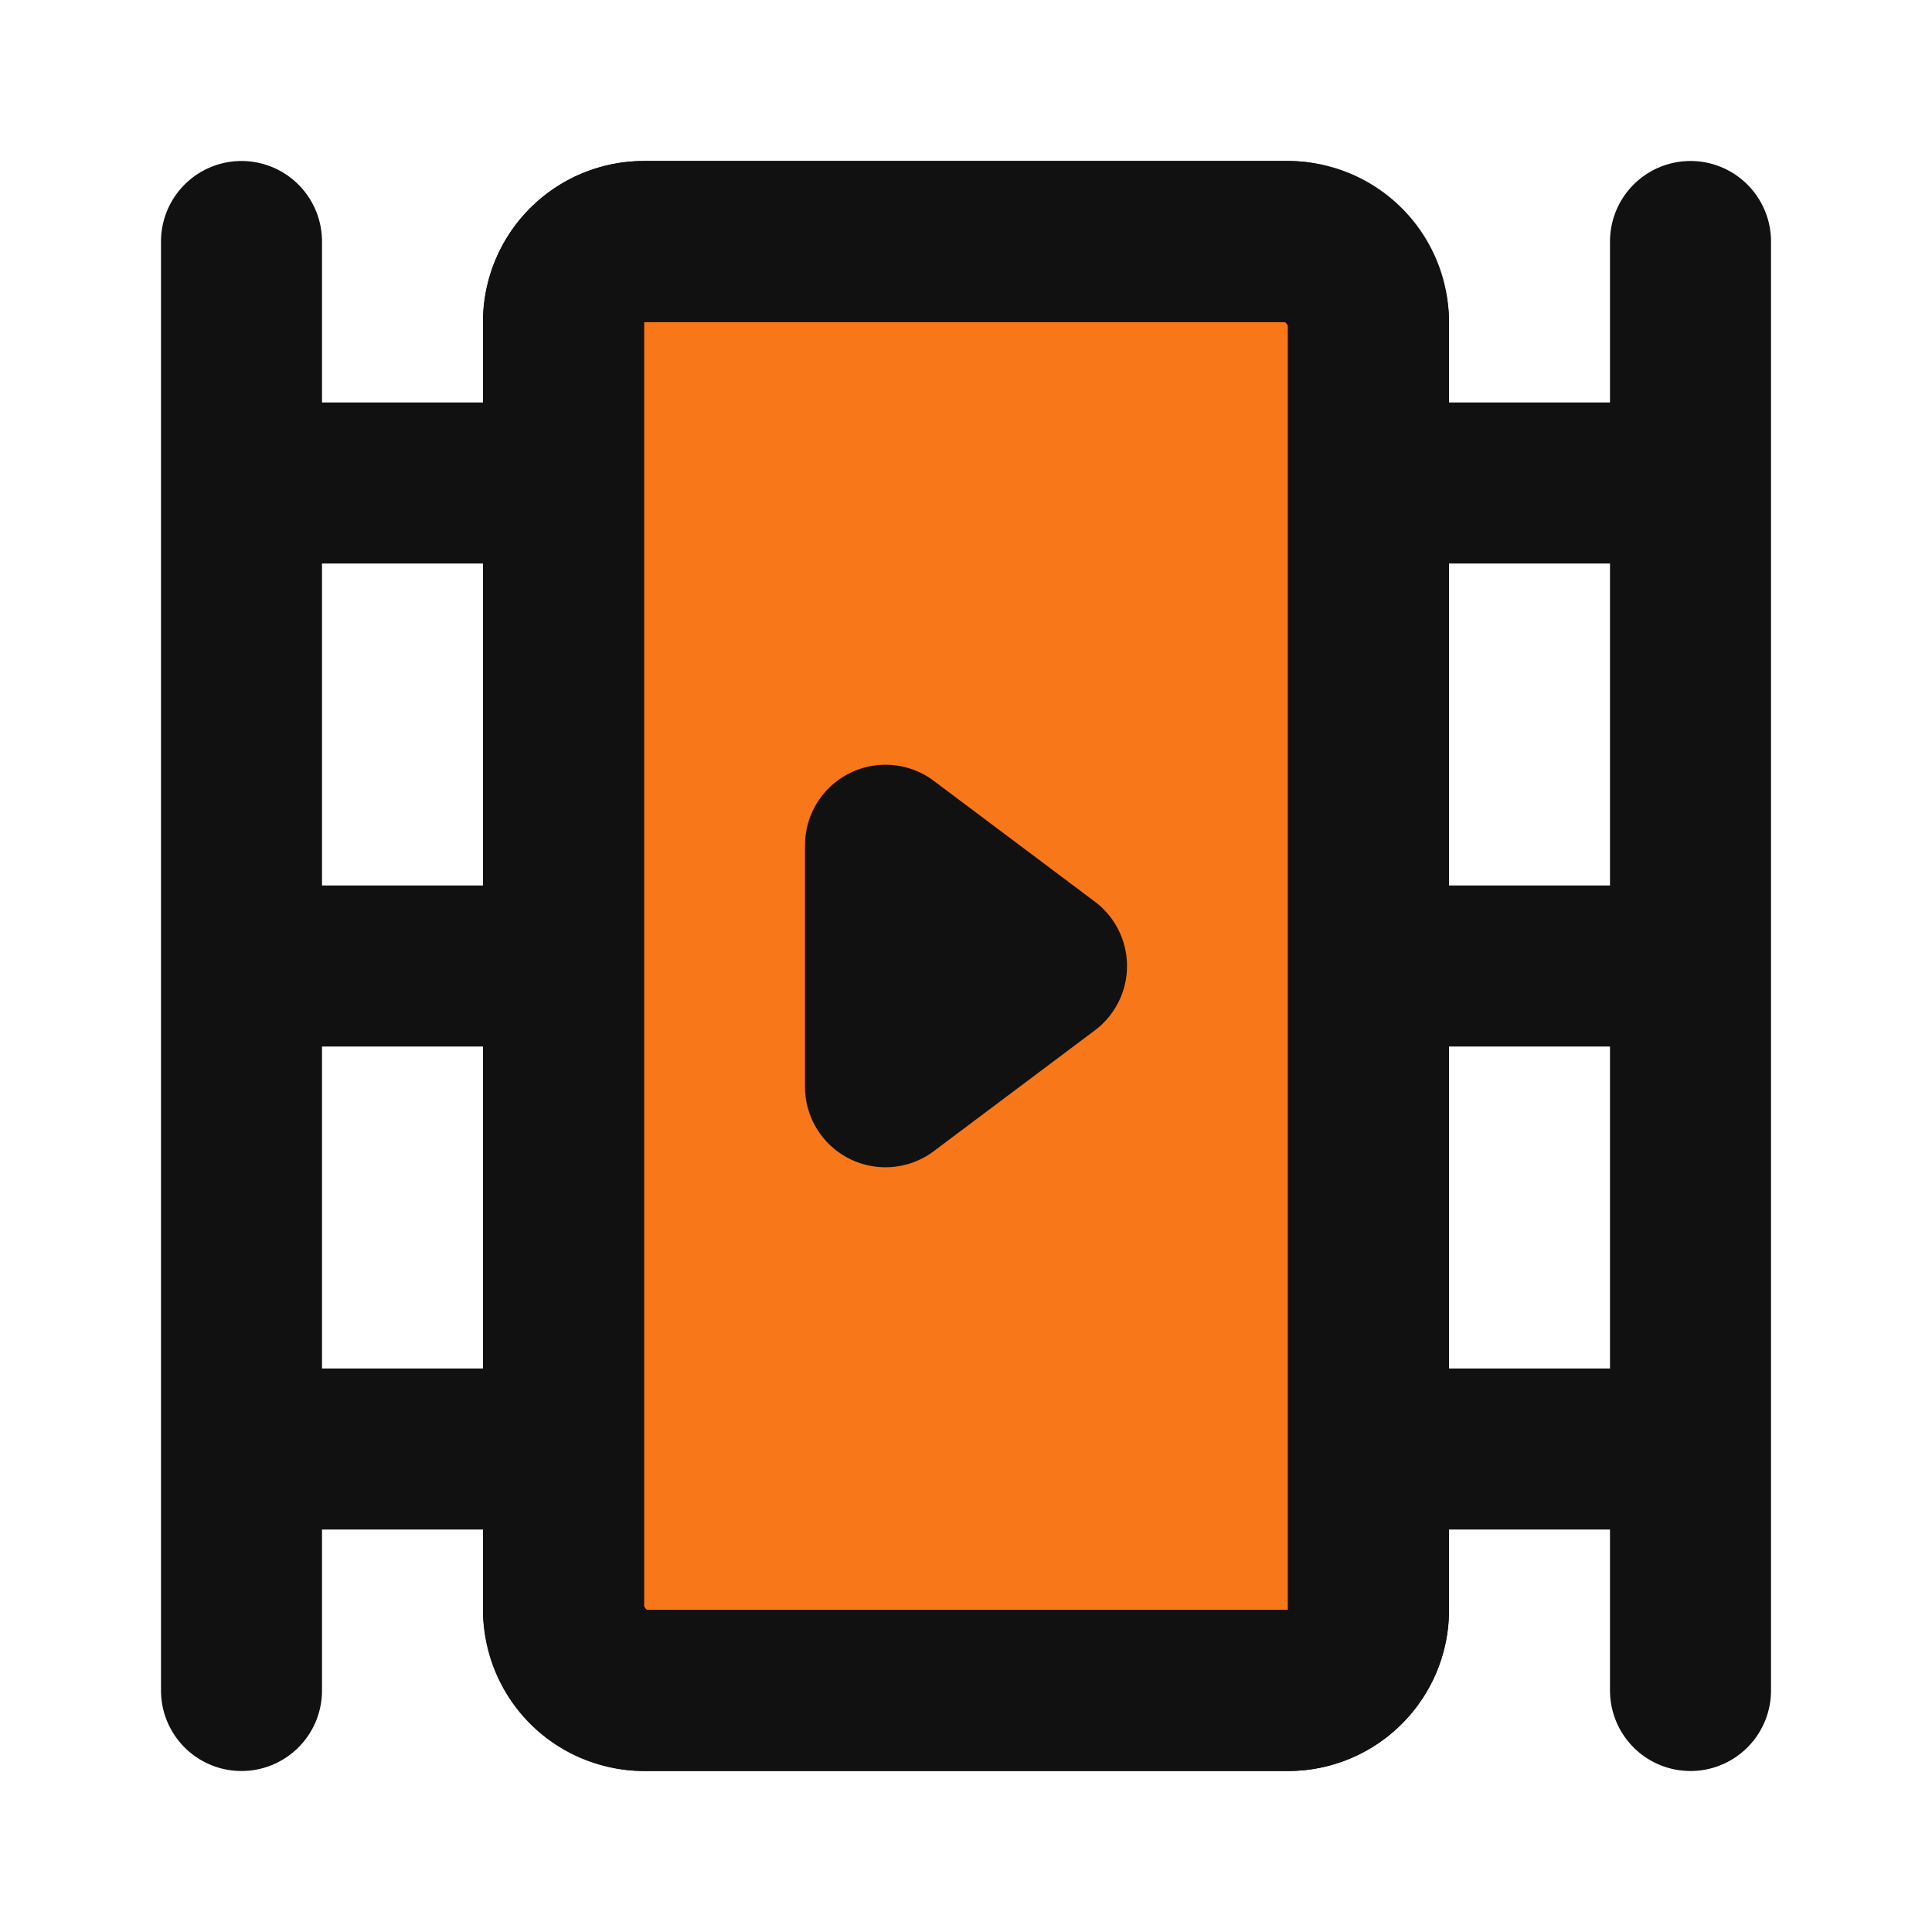 
<svg fill="#000000" width="800px" height="800px" viewBox="0 0 24 24" id="film-movie-2" data-name="Flat Line" xmlns="http://www.w3.org/2000/svg" class="icon flat-line" stroke="#000000">

<g id="SVGRepo_bgCarrier" stroke-width="0"/>

<g id="SVGRepo_tracerCarrier" stroke-linecap="round" stroke-linejoin="round" stroke="#CCCCCC" stroke-width="0.048"/>

<g id="SVGRepo_iconCarrier">

<rect id="secondary" x="7" y="3" width="10" height="18" rx="1" style="fill: #F87719; stroke-width: 2;"/>

<path id="primary" d="M17,12h4V6H17Zm0,6h4V12H17Zm4,3V3M7,6H3v6H7Zm0,6H3v6H7ZM3,21V3m10,9-2-1.5v3Zm3,9H8a1,1,0,0,1-1-1V4A1,1,0,0,1,8,3h8a1,1,0,0,1,1,1V20A1,1,0,0,1,16,21Z" style="fill: none; stroke: #111111; stroke-linecap: round; stroke-linejoin: round; stroke-width: 2;"/>

</g>

</svg>